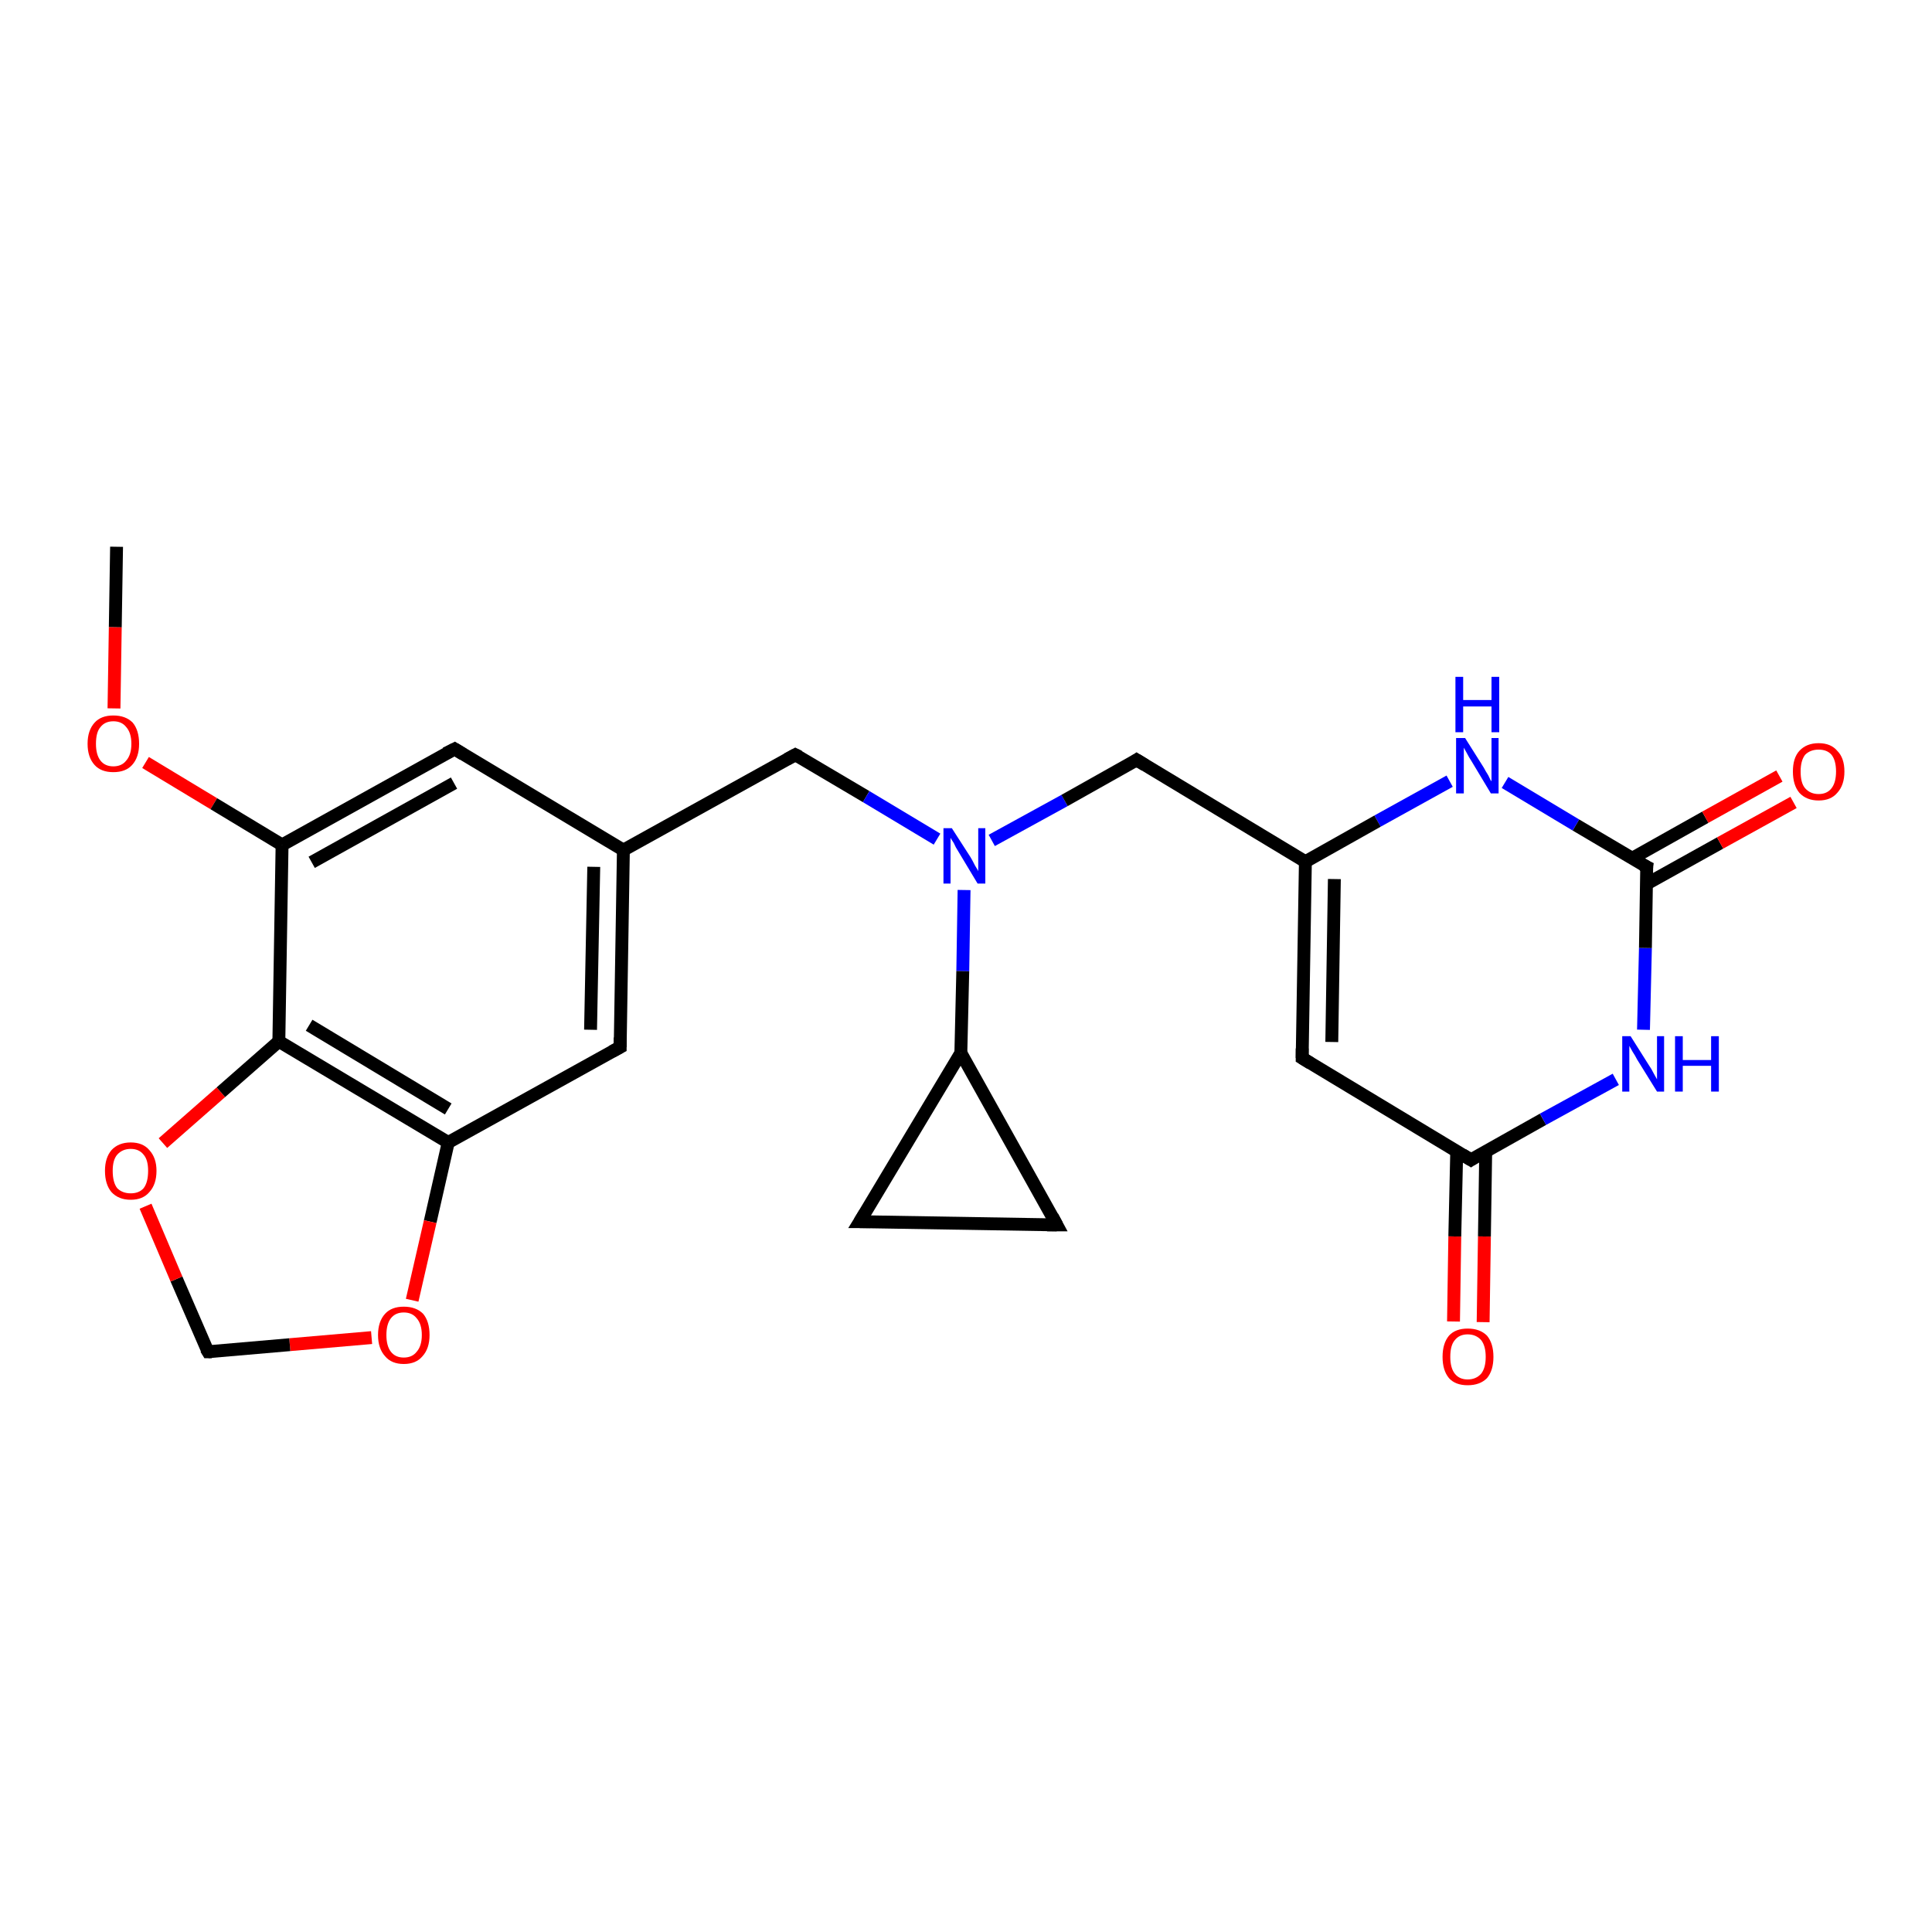 <?xml version='1.0' encoding='iso-8859-1'?>
<svg version='1.1' baseProfile='full'
              xmlns='http://www.w3.org/2000/svg'
                      xmlns:rdkit='http://www.rdkit.org/xml'
                      xmlns:xlink='http://www.w3.org/1999/xlink'
                  xml:space='preserve'
width='300px' height='300px' viewBox='0 0 300 300'>
<!-- END OF HEADER -->
<rect style='opacity:1.0;fill:#FFFFFF;stroke:none' width='300.0' height='300.0' x='0.0' y='0.0'> </rect>
<path class='bond-0 atom-0 atom-1' d='M 18.1,84.9 L 17.9,97.4' style='fill:none;fill-rule:evenodd;stroke:#000000;stroke-width:2.0px;stroke-linecap:butt;stroke-linejoin:miter;stroke-opacity:1' />
<path class='bond-0 atom-0 atom-1' d='M 17.9,97.4 L 17.7,110.0' style='fill:none;fill-rule:evenodd;stroke:#FF0000;stroke-width:2.0px;stroke-linecap:butt;stroke-linejoin:miter;stroke-opacity:1' />
<path class='bond-1 atom-1 atom-2' d='M 22.6,118.4 L 33.2,124.8' style='fill:none;fill-rule:evenodd;stroke:#FF0000;stroke-width:2.0px;stroke-linecap:butt;stroke-linejoin:miter;stroke-opacity:1' />
<path class='bond-1 atom-1 atom-2' d='M 33.2,124.8 L 43.8,131.2' style='fill:none;fill-rule:evenodd;stroke:#000000;stroke-width:2.0px;stroke-linecap:butt;stroke-linejoin:miter;stroke-opacity:1' />
<path class='bond-2 atom-2 atom-3' d='M 43.8,131.2 L 70.6,116.3' style='fill:none;fill-rule:evenodd;stroke:#000000;stroke-width:2.0px;stroke-linecap:butt;stroke-linejoin:miter;stroke-opacity:1' />
<path class='bond-2 atom-2 atom-3' d='M 48.4,133.9 L 70.5,121.6' style='fill:none;fill-rule:evenodd;stroke:#000000;stroke-width:2.0px;stroke-linecap:butt;stroke-linejoin:miter;stroke-opacity:1' />
<path class='bond-3 atom-3 atom-4' d='M 70.6,116.3 L 96.8,132.0' style='fill:none;fill-rule:evenodd;stroke:#000000;stroke-width:2.0px;stroke-linecap:butt;stroke-linejoin:miter;stroke-opacity:1' />
<path class='bond-4 atom-4 atom-5' d='M 96.8,132.0 L 123.5,117.2' style='fill:none;fill-rule:evenodd;stroke:#000000;stroke-width:2.0px;stroke-linecap:butt;stroke-linejoin:miter;stroke-opacity:1' />
<path class='bond-5 atom-5 atom-6' d='M 123.5,117.2 L 134.5,123.7' style='fill:none;fill-rule:evenodd;stroke:#000000;stroke-width:2.0px;stroke-linecap:butt;stroke-linejoin:miter;stroke-opacity:1' />
<path class='bond-5 atom-5 atom-6' d='M 134.5,123.7 L 145.5,130.3' style='fill:none;fill-rule:evenodd;stroke:#0000FF;stroke-width:2.0px;stroke-linecap:butt;stroke-linejoin:miter;stroke-opacity:1' />
<path class='bond-6 atom-6 atom-7' d='M 154.0,130.5 L 165.3,124.3' style='fill:none;fill-rule:evenodd;stroke:#0000FF;stroke-width:2.0px;stroke-linecap:butt;stroke-linejoin:miter;stroke-opacity:1' />
<path class='bond-6 atom-6 atom-7' d='M 165.3,124.3 L 176.5,118.0' style='fill:none;fill-rule:evenodd;stroke:#000000;stroke-width:2.0px;stroke-linecap:butt;stroke-linejoin:miter;stroke-opacity:1' />
<path class='bond-7 atom-7 atom-8' d='M 176.5,118.0 L 202.7,133.8' style='fill:none;fill-rule:evenodd;stroke:#000000;stroke-width:2.0px;stroke-linecap:butt;stroke-linejoin:miter;stroke-opacity:1' />
<path class='bond-8 atom-8 atom-9' d='M 202.7,133.8 L 202.2,164.3' style='fill:none;fill-rule:evenodd;stroke:#000000;stroke-width:2.0px;stroke-linecap:butt;stroke-linejoin:miter;stroke-opacity:1' />
<path class='bond-8 atom-8 atom-9' d='M 207.2,136.5 L 206.8,161.8' style='fill:none;fill-rule:evenodd;stroke:#000000;stroke-width:2.0px;stroke-linecap:butt;stroke-linejoin:miter;stroke-opacity:1' />
<path class='bond-9 atom-9 atom-10' d='M 202.2,164.3 L 228.4,180.1' style='fill:none;fill-rule:evenodd;stroke:#000000;stroke-width:2.0px;stroke-linecap:butt;stroke-linejoin:miter;stroke-opacity:1' />
<path class='bond-10 atom-10 atom-11' d='M 226.2,178.7 L 225.9,192.0' style='fill:none;fill-rule:evenodd;stroke:#000000;stroke-width:2.0px;stroke-linecap:butt;stroke-linejoin:miter;stroke-opacity:1' />
<path class='bond-10 atom-10 atom-11' d='M 225.9,192.0 L 225.7,205.2' style='fill:none;fill-rule:evenodd;stroke:#FF0000;stroke-width:2.0px;stroke-linecap:butt;stroke-linejoin:miter;stroke-opacity:1' />
<path class='bond-10 atom-10 atom-11' d='M 230.7,178.8 L 230.5,192.0' style='fill:none;fill-rule:evenodd;stroke:#000000;stroke-width:2.0px;stroke-linecap:butt;stroke-linejoin:miter;stroke-opacity:1' />
<path class='bond-10 atom-10 atom-11' d='M 230.5,192.0 L 230.3,205.3' style='fill:none;fill-rule:evenodd;stroke:#FF0000;stroke-width:2.0px;stroke-linecap:butt;stroke-linejoin:miter;stroke-opacity:1' />
<path class='bond-11 atom-10 atom-12' d='M 228.4,180.1 L 239.6,173.8' style='fill:none;fill-rule:evenodd;stroke:#000000;stroke-width:2.0px;stroke-linecap:butt;stroke-linejoin:miter;stroke-opacity:1' />
<path class='bond-11 atom-10 atom-12' d='M 239.6,173.8 L 250.9,167.6' style='fill:none;fill-rule:evenodd;stroke:#0000FF;stroke-width:2.0px;stroke-linecap:butt;stroke-linejoin:miter;stroke-opacity:1' />
<path class='bond-12 atom-12 atom-13' d='M 255.2,159.9 L 255.5,147.2' style='fill:none;fill-rule:evenodd;stroke:#0000FF;stroke-width:2.0px;stroke-linecap:butt;stroke-linejoin:miter;stroke-opacity:1' />
<path class='bond-12 atom-12 atom-13' d='M 255.5,147.2 L 255.7,134.6' style='fill:none;fill-rule:evenodd;stroke:#000000;stroke-width:2.0px;stroke-linecap:butt;stroke-linejoin:miter;stroke-opacity:1' />
<path class='bond-13 atom-13 atom-14' d='M 255.6,137.3 L 267.1,130.9' style='fill:none;fill-rule:evenodd;stroke:#000000;stroke-width:2.0px;stroke-linecap:butt;stroke-linejoin:miter;stroke-opacity:1' />
<path class='bond-13 atom-13 atom-14' d='M 267.1,130.9 L 278.5,124.6' style='fill:none;fill-rule:evenodd;stroke:#FF0000;stroke-width:2.0px;stroke-linecap:butt;stroke-linejoin:miter;stroke-opacity:1' />
<path class='bond-13 atom-13 atom-14' d='M 253.4,133.3 L 264.8,126.9' style='fill:none;fill-rule:evenodd;stroke:#000000;stroke-width:2.0px;stroke-linecap:butt;stroke-linejoin:miter;stroke-opacity:1' />
<path class='bond-13 atom-13 atom-14' d='M 264.8,126.9 L 276.3,120.5' style='fill:none;fill-rule:evenodd;stroke:#FF0000;stroke-width:2.0px;stroke-linecap:butt;stroke-linejoin:miter;stroke-opacity:1' />
<path class='bond-14 atom-13 atom-15' d='M 255.7,134.6 L 244.7,128.1' style='fill:none;fill-rule:evenodd;stroke:#000000;stroke-width:2.0px;stroke-linecap:butt;stroke-linejoin:miter;stroke-opacity:1' />
<path class='bond-14 atom-13 atom-15' d='M 244.7,128.1 L 233.7,121.5' style='fill:none;fill-rule:evenodd;stroke:#0000FF;stroke-width:2.0px;stroke-linecap:butt;stroke-linejoin:miter;stroke-opacity:1' />
<path class='bond-15 atom-6 atom-16' d='M 149.7,138.2 L 149.5,150.8' style='fill:none;fill-rule:evenodd;stroke:#0000FF;stroke-width:2.0px;stroke-linecap:butt;stroke-linejoin:miter;stroke-opacity:1' />
<path class='bond-15 atom-6 atom-16' d='M 149.5,150.8 L 149.2,163.5' style='fill:none;fill-rule:evenodd;stroke:#000000;stroke-width:2.0px;stroke-linecap:butt;stroke-linejoin:miter;stroke-opacity:1' />
<path class='bond-16 atom-16 atom-17' d='M 149.2,163.5 L 164.1,190.2' style='fill:none;fill-rule:evenodd;stroke:#000000;stroke-width:2.0px;stroke-linecap:butt;stroke-linejoin:miter;stroke-opacity:1' />
<path class='bond-17 atom-17 atom-18' d='M 164.1,190.2 L 133.5,189.7' style='fill:none;fill-rule:evenodd;stroke:#000000;stroke-width:2.0px;stroke-linecap:butt;stroke-linejoin:miter;stroke-opacity:1' />
<path class='bond-18 atom-4 atom-19' d='M 96.8,132.0 L 96.3,162.6' style='fill:none;fill-rule:evenodd;stroke:#000000;stroke-width:2.0px;stroke-linecap:butt;stroke-linejoin:miter;stroke-opacity:1' />
<path class='bond-18 atom-4 atom-19' d='M 92.2,134.6 L 91.7,159.9' style='fill:none;fill-rule:evenodd;stroke:#000000;stroke-width:2.0px;stroke-linecap:butt;stroke-linejoin:miter;stroke-opacity:1' />
<path class='bond-19 atom-19 atom-20' d='M 96.3,162.6 L 69.6,177.4' style='fill:none;fill-rule:evenodd;stroke:#000000;stroke-width:2.0px;stroke-linecap:butt;stroke-linejoin:miter;stroke-opacity:1' />
<path class='bond-20 atom-20 atom-21' d='M 69.6,177.4 L 66.8,189.7' style='fill:none;fill-rule:evenodd;stroke:#000000;stroke-width:2.0px;stroke-linecap:butt;stroke-linejoin:miter;stroke-opacity:1' />
<path class='bond-20 atom-20 atom-21' d='M 66.8,189.7 L 64.0,201.9' style='fill:none;fill-rule:evenodd;stroke:#FF0000;stroke-width:2.0px;stroke-linecap:butt;stroke-linejoin:miter;stroke-opacity:1' />
<path class='bond-21 atom-21 atom-22' d='M 57.7,207.7 L 45.0,208.8' style='fill:none;fill-rule:evenodd;stroke:#FF0000;stroke-width:2.0px;stroke-linecap:butt;stroke-linejoin:miter;stroke-opacity:1' />
<path class='bond-21 atom-21 atom-22' d='M 45.0,208.8 L 32.3,209.9' style='fill:none;fill-rule:evenodd;stroke:#000000;stroke-width:2.0px;stroke-linecap:butt;stroke-linejoin:miter;stroke-opacity:1' />
<path class='bond-22 atom-22 atom-23' d='M 32.3,209.9 L 27.4,198.6' style='fill:none;fill-rule:evenodd;stroke:#000000;stroke-width:2.0px;stroke-linecap:butt;stroke-linejoin:miter;stroke-opacity:1' />
<path class='bond-22 atom-22 atom-23' d='M 27.4,198.6 L 22.6,187.3' style='fill:none;fill-rule:evenodd;stroke:#FF0000;stroke-width:2.0px;stroke-linecap:butt;stroke-linejoin:miter;stroke-opacity:1' />
<path class='bond-23 atom-23 atom-24' d='M 25.3,177.5 L 34.3,169.6' style='fill:none;fill-rule:evenodd;stroke:#FF0000;stroke-width:2.0px;stroke-linecap:butt;stroke-linejoin:miter;stroke-opacity:1' />
<path class='bond-23 atom-23 atom-24' d='M 34.3,169.6 L 43.3,161.7' style='fill:none;fill-rule:evenodd;stroke:#000000;stroke-width:2.0px;stroke-linecap:butt;stroke-linejoin:miter;stroke-opacity:1' />
<path class='bond-24 atom-24 atom-2' d='M 43.3,161.7 L 43.8,131.2' style='fill:none;fill-rule:evenodd;stroke:#000000;stroke-width:2.0px;stroke-linecap:butt;stroke-linejoin:miter;stroke-opacity:1' />
<path class='bond-25 atom-15 atom-8' d='M 225.1,121.3 L 213.9,127.5' style='fill:none;fill-rule:evenodd;stroke:#0000FF;stroke-width:2.0px;stroke-linecap:butt;stroke-linejoin:miter;stroke-opacity:1' />
<path class='bond-25 atom-15 atom-8' d='M 213.9,127.5 L 202.7,133.8' style='fill:none;fill-rule:evenodd;stroke:#000000;stroke-width:2.0px;stroke-linecap:butt;stroke-linejoin:miter;stroke-opacity:1' />
<path class='bond-26 atom-18 atom-16' d='M 133.5,189.7 L 149.2,163.5' style='fill:none;fill-rule:evenodd;stroke:#000000;stroke-width:2.0px;stroke-linecap:butt;stroke-linejoin:miter;stroke-opacity:1' />
<path class='bond-27 atom-24 atom-20' d='M 43.3,161.7 L 69.6,177.4' style='fill:none;fill-rule:evenodd;stroke:#000000;stroke-width:2.0px;stroke-linecap:butt;stroke-linejoin:miter;stroke-opacity:1' />
<path class='bond-27 atom-24 atom-20' d='M 48.0,159.2 L 69.6,172.2' style='fill:none;fill-rule:evenodd;stroke:#000000;stroke-width:2.0px;stroke-linecap:butt;stroke-linejoin:miter;stroke-opacity:1' />
<path d='M 69.2,117.0 L 70.6,116.3 L 71.9,117.1' style='fill:none;stroke:#000000;stroke-width:2.0px;stroke-linecap:butt;stroke-linejoin:miter;stroke-opacity:1;' />
<path d='M 122.2,117.9 L 123.5,117.2 L 124.1,117.5' style='fill:none;stroke:#000000;stroke-width:2.0px;stroke-linecap:butt;stroke-linejoin:miter;stroke-opacity:1;' />
<path d='M 175.9,118.4 L 176.5,118.0 L 177.8,118.8' style='fill:none;stroke:#000000;stroke-width:2.0px;stroke-linecap:butt;stroke-linejoin:miter;stroke-opacity:1;' />
<path d='M 202.2,162.8 L 202.2,164.3 L 203.5,165.1' style='fill:none;stroke:#000000;stroke-width:2.0px;stroke-linecap:butt;stroke-linejoin:miter;stroke-opacity:1;' />
<path d='M 227.1,179.3 L 228.4,180.1 L 229.0,179.7' style='fill:none;stroke:#000000;stroke-width:2.0px;stroke-linecap:butt;stroke-linejoin:miter;stroke-opacity:1;' />
<path d='M 255.6,135.3 L 255.7,134.6 L 255.1,134.3' style='fill:none;stroke:#000000;stroke-width:2.0px;stroke-linecap:butt;stroke-linejoin:miter;stroke-opacity:1;' />
<path d='M 163.4,188.9 L 164.1,190.2 L 162.6,190.2' style='fill:none;stroke:#000000;stroke-width:2.0px;stroke-linecap:butt;stroke-linejoin:miter;stroke-opacity:1;' />
<path d='M 135.1,189.7 L 133.5,189.7 L 134.3,188.4' style='fill:none;stroke:#000000;stroke-width:2.0px;stroke-linecap:butt;stroke-linejoin:miter;stroke-opacity:1;' />
<path d='M 96.3,161.1 L 96.3,162.6 L 95.0,163.3' style='fill:none;stroke:#000000;stroke-width:2.0px;stroke-linecap:butt;stroke-linejoin:miter;stroke-opacity:1;' />
<path d='M 32.9,209.9 L 32.3,209.9 L 32.0,209.4' style='fill:none;stroke:#000000;stroke-width:2.0px;stroke-linecap:butt;stroke-linejoin:miter;stroke-opacity:1;' />
<path class='atom-1' d='M 13.6 115.5
Q 13.6 113.4, 14.7 112.2
Q 15.7 111.1, 17.6 111.1
Q 19.5 111.1, 20.6 112.2
Q 21.6 113.4, 21.6 115.5
Q 21.6 117.6, 20.5 118.8
Q 19.5 119.9, 17.6 119.9
Q 15.7 119.9, 14.7 118.8
Q 13.6 117.6, 13.6 115.5
M 17.6 119.0
Q 18.9 119.0, 19.6 118.1
Q 20.4 117.2, 20.4 115.5
Q 20.4 113.8, 19.6 112.9
Q 18.9 112.0, 17.6 112.0
Q 16.3 112.0, 15.6 112.9
Q 14.9 113.7, 14.9 115.5
Q 14.9 117.2, 15.6 118.1
Q 16.3 119.0, 17.6 119.0
' fill='#FF0000'/>
<path class='atom-6' d='M 147.8 128.6
L 150.7 133.1
Q 151.0 133.6, 151.4 134.4
Q 151.9 135.2, 151.9 135.3
L 151.9 128.6
L 153.0 128.6
L 153.0 137.2
L 151.8 137.2
L 148.8 132.2
Q 148.4 131.6, 148.1 130.9
Q 147.7 130.3, 147.6 130.1
L 147.6 137.2
L 146.5 137.2
L 146.5 128.6
L 147.8 128.6
' fill='#0000FF'/>
<path class='atom-11' d='M 224.0 210.7
Q 224.0 208.6, 225.0 207.4
Q 226.0 206.3, 227.9 206.3
Q 229.8 206.3, 230.9 207.4
Q 231.9 208.6, 231.9 210.7
Q 231.9 212.8, 230.9 214.0
Q 229.8 215.1, 227.9 215.1
Q 226.0 215.1, 225.0 214.0
Q 224.0 212.8, 224.0 210.7
M 227.9 214.2
Q 229.2 214.2, 230.0 213.3
Q 230.7 212.4, 230.7 210.7
Q 230.7 209.0, 230.0 208.1
Q 229.2 207.2, 227.9 207.2
Q 226.6 207.2, 225.9 208.1
Q 225.2 208.9, 225.2 210.7
Q 225.2 212.4, 225.9 213.3
Q 226.6 214.2, 227.9 214.2
' fill='#FF0000'/>
<path class='atom-12' d='M 253.2 160.9
L 256.1 165.5
Q 256.4 165.9, 256.8 166.7
Q 257.3 167.6, 257.3 167.6
L 257.3 160.9
L 258.4 160.9
L 258.4 169.5
L 257.3 169.5
L 254.2 164.5
Q 253.9 163.9, 253.5 163.3
Q 253.1 162.6, 253.0 162.4
L 253.0 169.5
L 251.9 169.5
L 251.9 160.9
L 253.2 160.9
' fill='#0000FF'/>
<path class='atom-12' d='M 260.1 160.9
L 261.3 160.9
L 261.3 164.6
L 265.7 164.6
L 265.7 160.9
L 266.9 160.9
L 266.9 169.5
L 265.7 169.5
L 265.7 165.5
L 261.3 165.5
L 261.3 169.5
L 260.1 169.5
L 260.1 160.9
' fill='#0000FF'/>
<path class='atom-14' d='M 278.4 119.8
Q 278.4 117.7, 279.4 116.6
Q 280.5 115.4, 282.4 115.4
Q 284.3 115.4, 285.3 116.6
Q 286.4 117.7, 286.4 119.8
Q 286.4 121.9, 285.3 123.1
Q 284.3 124.3, 282.4 124.3
Q 280.5 124.3, 279.4 123.1
Q 278.4 121.9, 278.4 119.8
M 282.4 123.3
Q 283.7 123.3, 284.4 122.4
Q 285.1 121.5, 285.1 119.8
Q 285.1 118.1, 284.4 117.2
Q 283.7 116.4, 282.4 116.4
Q 281.1 116.4, 280.3 117.2
Q 279.6 118.1, 279.6 119.8
Q 279.6 121.6, 280.3 122.4
Q 281.1 123.3, 282.4 123.3
' fill='#FF0000'/>
<path class='atom-15' d='M 227.5 114.6
L 230.4 119.2
Q 230.6 119.6, 231.1 120.4
Q 231.5 121.3, 231.6 121.3
L 231.6 114.6
L 232.7 114.6
L 232.7 123.2
L 231.5 123.2
L 228.5 118.2
Q 228.1 117.6, 227.8 117.0
Q 227.4 116.3, 227.3 116.1
L 227.3 123.2
L 226.1 123.2
L 226.1 114.6
L 227.5 114.6
' fill='#0000FF'/>
<path class='atom-15' d='M 226.0 105.1
L 227.2 105.1
L 227.2 108.7
L 231.6 108.7
L 231.6 105.1
L 232.8 105.1
L 232.8 113.7
L 231.6 113.7
L 231.6 109.7
L 227.2 109.7
L 227.2 113.7
L 226.0 113.7
L 226.0 105.1
' fill='#0000FF'/>
<path class='atom-21' d='M 58.7 207.3
Q 58.7 205.2, 59.8 204.0
Q 60.8 202.9, 62.7 202.9
Q 64.6 202.9, 65.7 204.0
Q 66.7 205.2, 66.7 207.3
Q 66.7 209.4, 65.6 210.6
Q 64.6 211.8, 62.7 211.8
Q 60.8 211.8, 59.8 210.6
Q 58.7 209.4, 58.7 207.3
M 62.7 210.8
Q 64.0 210.8, 64.7 209.9
Q 65.5 209.0, 65.5 207.3
Q 65.5 205.6, 64.7 204.7
Q 64.0 203.8, 62.7 203.8
Q 61.4 203.8, 60.7 204.7
Q 60.0 205.6, 60.0 207.3
Q 60.0 209.0, 60.7 209.9
Q 61.4 210.8, 62.7 210.8
' fill='#FF0000'/>
<path class='atom-23' d='M 16.3 181.8
Q 16.3 179.8, 17.3 178.6
Q 18.4 177.4, 20.3 177.4
Q 22.2 177.4, 23.2 178.6
Q 24.3 179.8, 24.3 181.8
Q 24.3 183.9, 23.2 185.1
Q 22.2 186.3, 20.3 186.3
Q 18.4 186.3, 17.3 185.1
Q 16.3 183.9, 16.3 181.8
M 20.3 185.3
Q 21.6 185.3, 22.3 184.5
Q 23.0 183.6, 23.0 181.8
Q 23.0 180.1, 22.3 179.3
Q 21.6 178.4, 20.3 178.4
Q 19.0 178.4, 18.2 179.3
Q 17.5 180.1, 17.5 181.8
Q 17.5 183.6, 18.2 184.5
Q 19.0 185.3, 20.3 185.3
' fill='#FF0000'/>
</svg>
